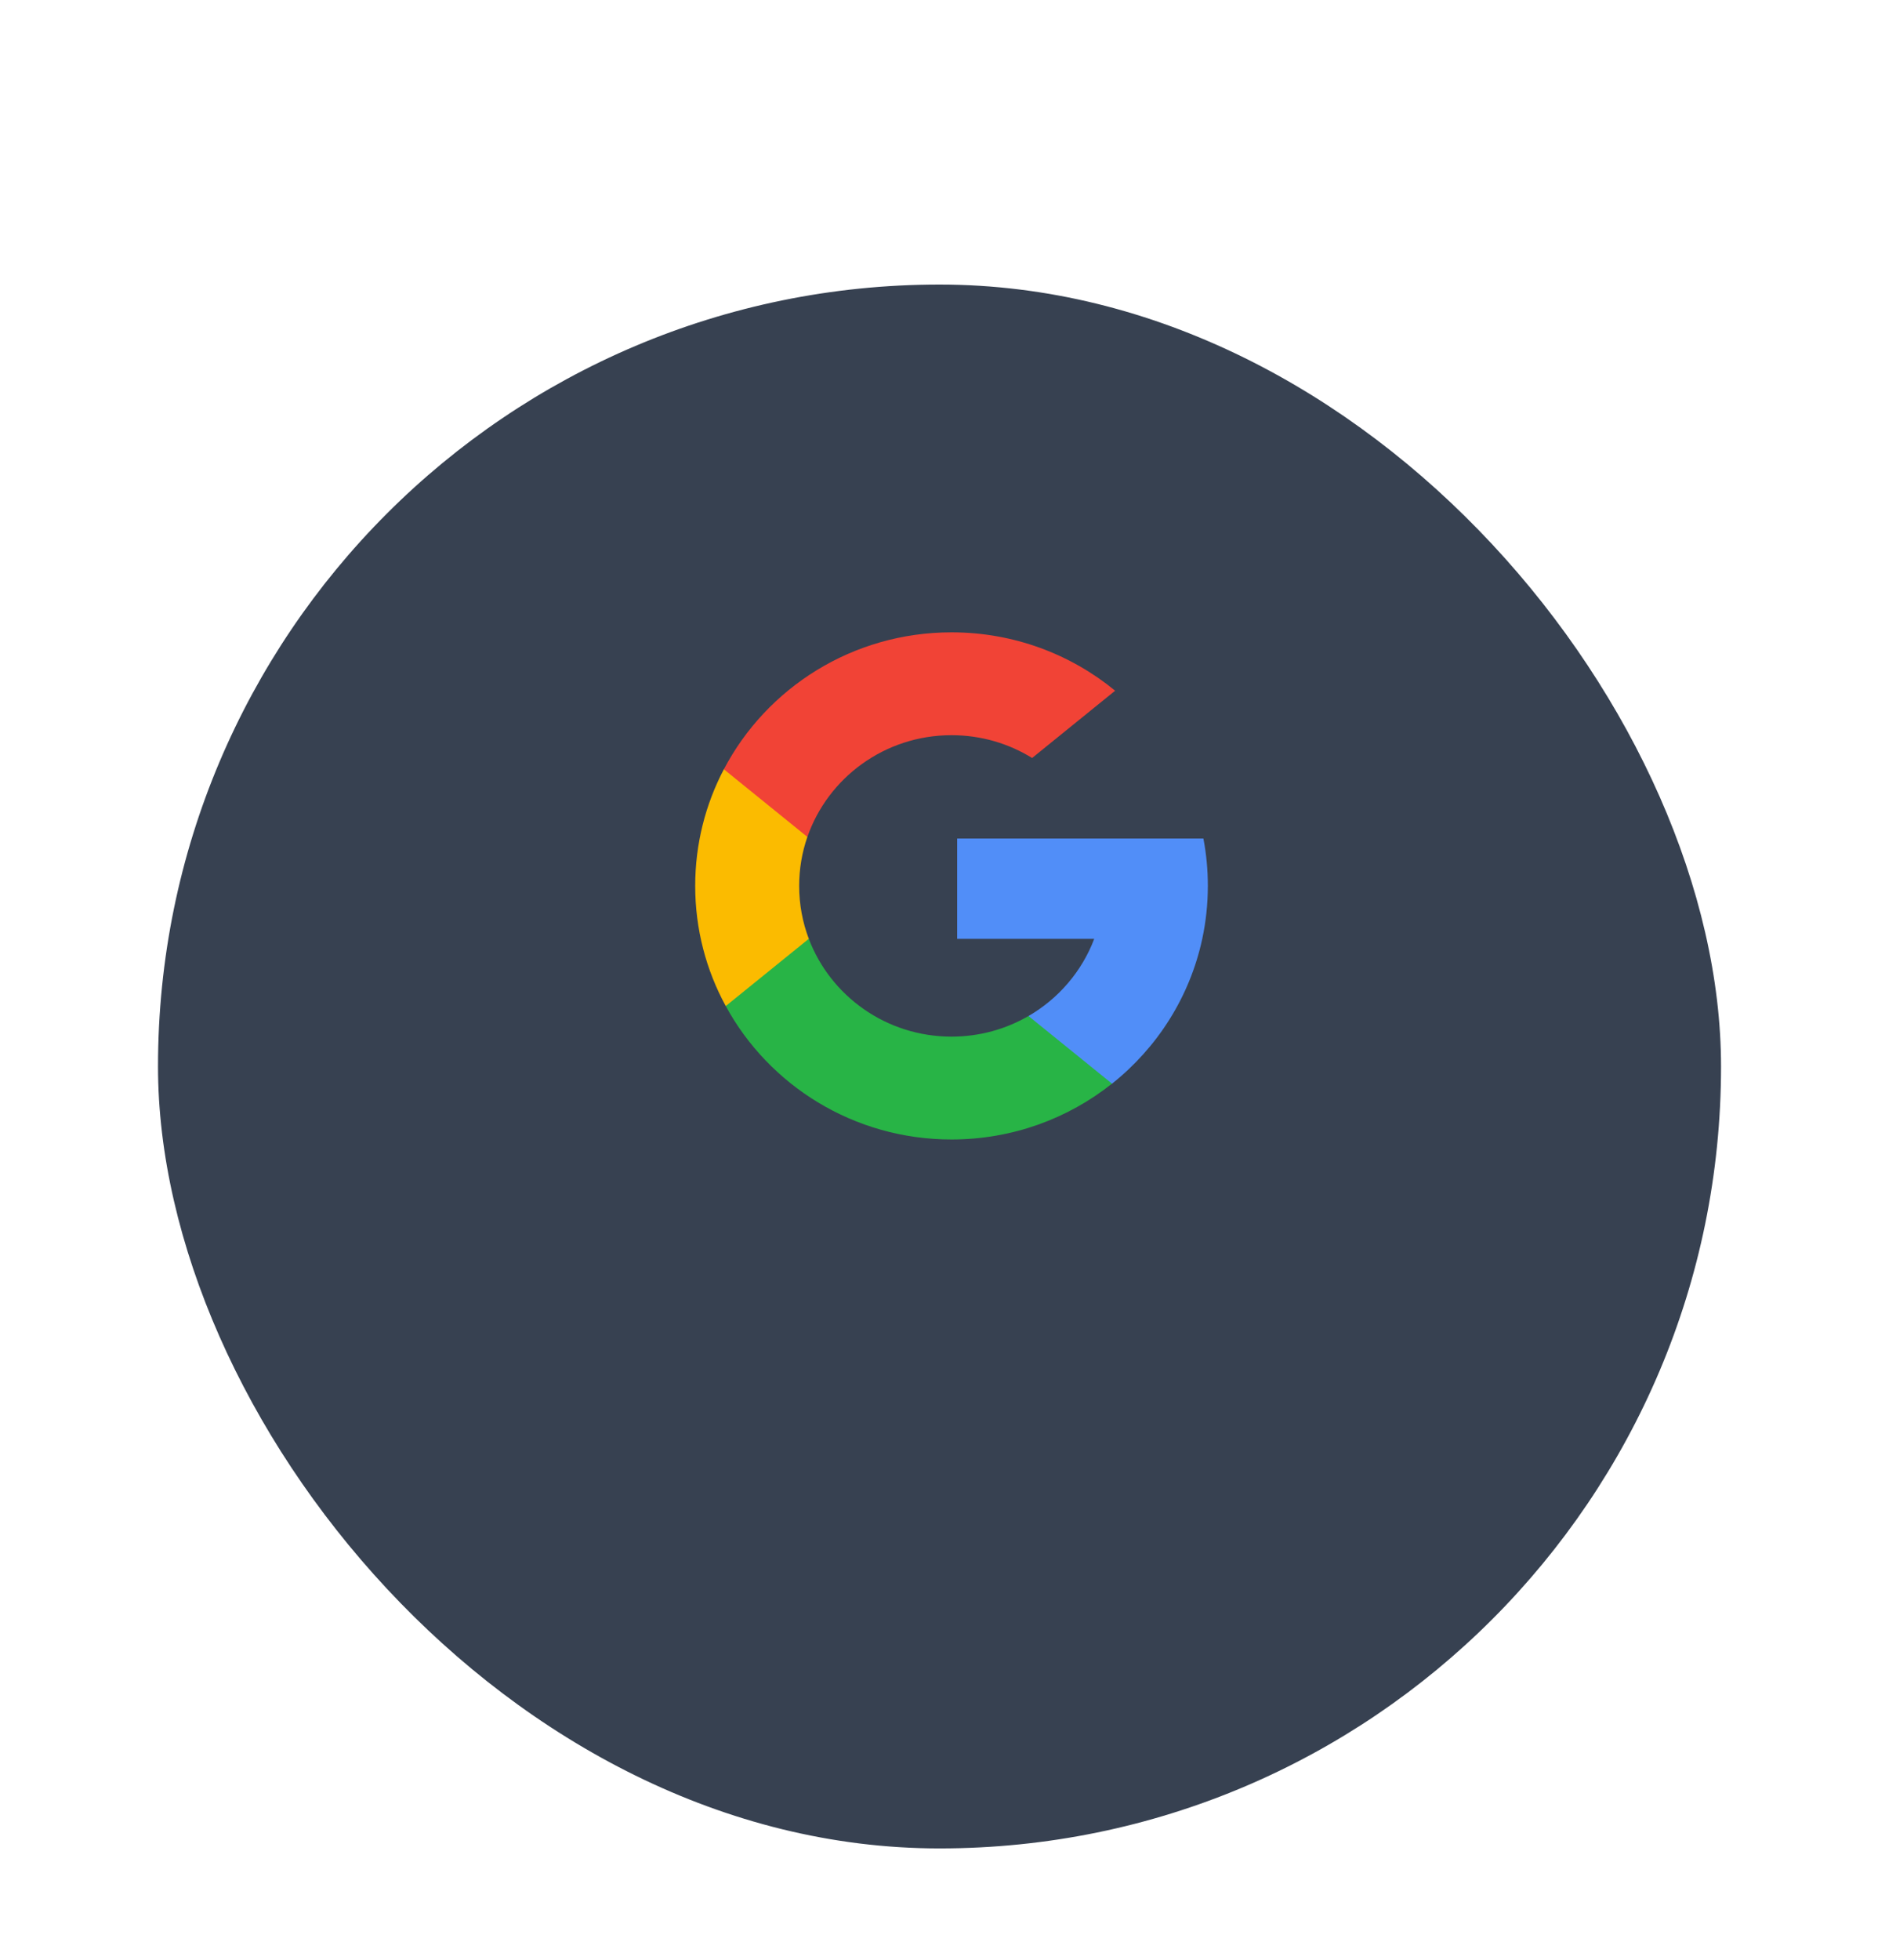 <svg width="60" height="62" viewBox="0 0 60 62" fill="none" xmlns="http://www.w3.org/2000/svg">
<g filter="url(#filter0_dd_1_263)">
<rect x="5" y="3" width="49.463" height="49.463" rx="24.731" fill="#374151"/>
</g>
<path d="M25.595 29.693L25.031 31.778L22.967 31.821C22.35 30.69 22 29.395 22 28.02C22 26.69 22.327 25.436 22.907 24.331H22.907L24.745 24.664L25.55 26.47C25.381 26.956 25.29 27.477 25.29 28.02C25.29 28.609 25.398 29.173 25.595 29.693Z" fill="#FBBB00"/>
<path d="M38.082 26.521C38.175 27.006 38.223 27.507 38.223 28.02C38.223 28.594 38.162 29.154 38.046 29.695C37.651 31.534 36.619 33.139 35.19 34.276L35.19 34.275L32.875 34.158L32.547 32.136C33.496 31.586 34.237 30.725 34.627 29.695H30.29V26.521H34.691H38.082Z" fill="#518EF8"/>
<path d="M35.189 34.274L35.19 34.274C33.8 35.379 32.034 36.04 30.111 36.04C27.022 36.04 24.337 34.333 22.967 31.82L25.595 29.693C26.28 31.5 28.044 32.787 30.111 32.787C31 32.787 31.833 32.55 32.547 32.135L35.189 34.274Z" fill="#28B446"/>
<path d="M35.289 21.846L32.662 23.974C31.922 23.517 31.048 23.253 30.112 23.253C27.997 23.253 26.201 24.599 25.55 26.471L22.908 24.332H22.907C24.257 21.758 26.977 20 30.112 20C32.08 20 33.885 20.693 35.289 21.846Z" fill="#F14336"/>
<defs>
<filter id="filter0_dd_1_263" x="0" y="0" width="59.463" height="61.463" filterUnits="userSpaceOnUse" color-interpolation-filters="sRGB">
<feFlood flood-opacity="0" result="BackgroundImageFix"/>
<feColorMatrix in="SourceAlpha" type="matrix" values="0 0 0 0 0 0 0 0 0 0 0 0 0 0 0 0 0 0 127 0" result="hardAlpha"/>
<feMorphology radius="1" operator="erode" in="SourceAlpha" result="effect1_dropShadow_1_263"/>
<feOffset dy="4"/>
<feGaussianBlur stdDeviation="3"/>
<feColorMatrix type="matrix" values="0 0 0 0 0 0 0 0 0 0 0 0 0 0 0 0 0 0 0.1 0"/>
<feBlend mode="normal" in2="BackgroundImageFix" result="effect1_dropShadow_1_263"/>
<feColorMatrix in="SourceAlpha" type="matrix" values="0 0 0 0 0 0 0 0 0 0 0 0 0 0 0 0 0 0 127 0" result="hardAlpha"/>
<feOffset dy="2"/>
<feGaussianBlur stdDeviation="2.5"/>
<feColorMatrix type="matrix" values="0 0 0 0 0 0 0 0 0 0 0 0 0 0 0 0 0 0 0.06 0"/>
<feBlend mode="normal" in2="effect1_dropShadow_1_263" result="effect2_dropShadow_1_263"/>
<feBlend mode="normal" in="SourceGraphic" in2="effect2_dropShadow_1_263" result="shape"/>
</filter>
</defs>
</svg>
